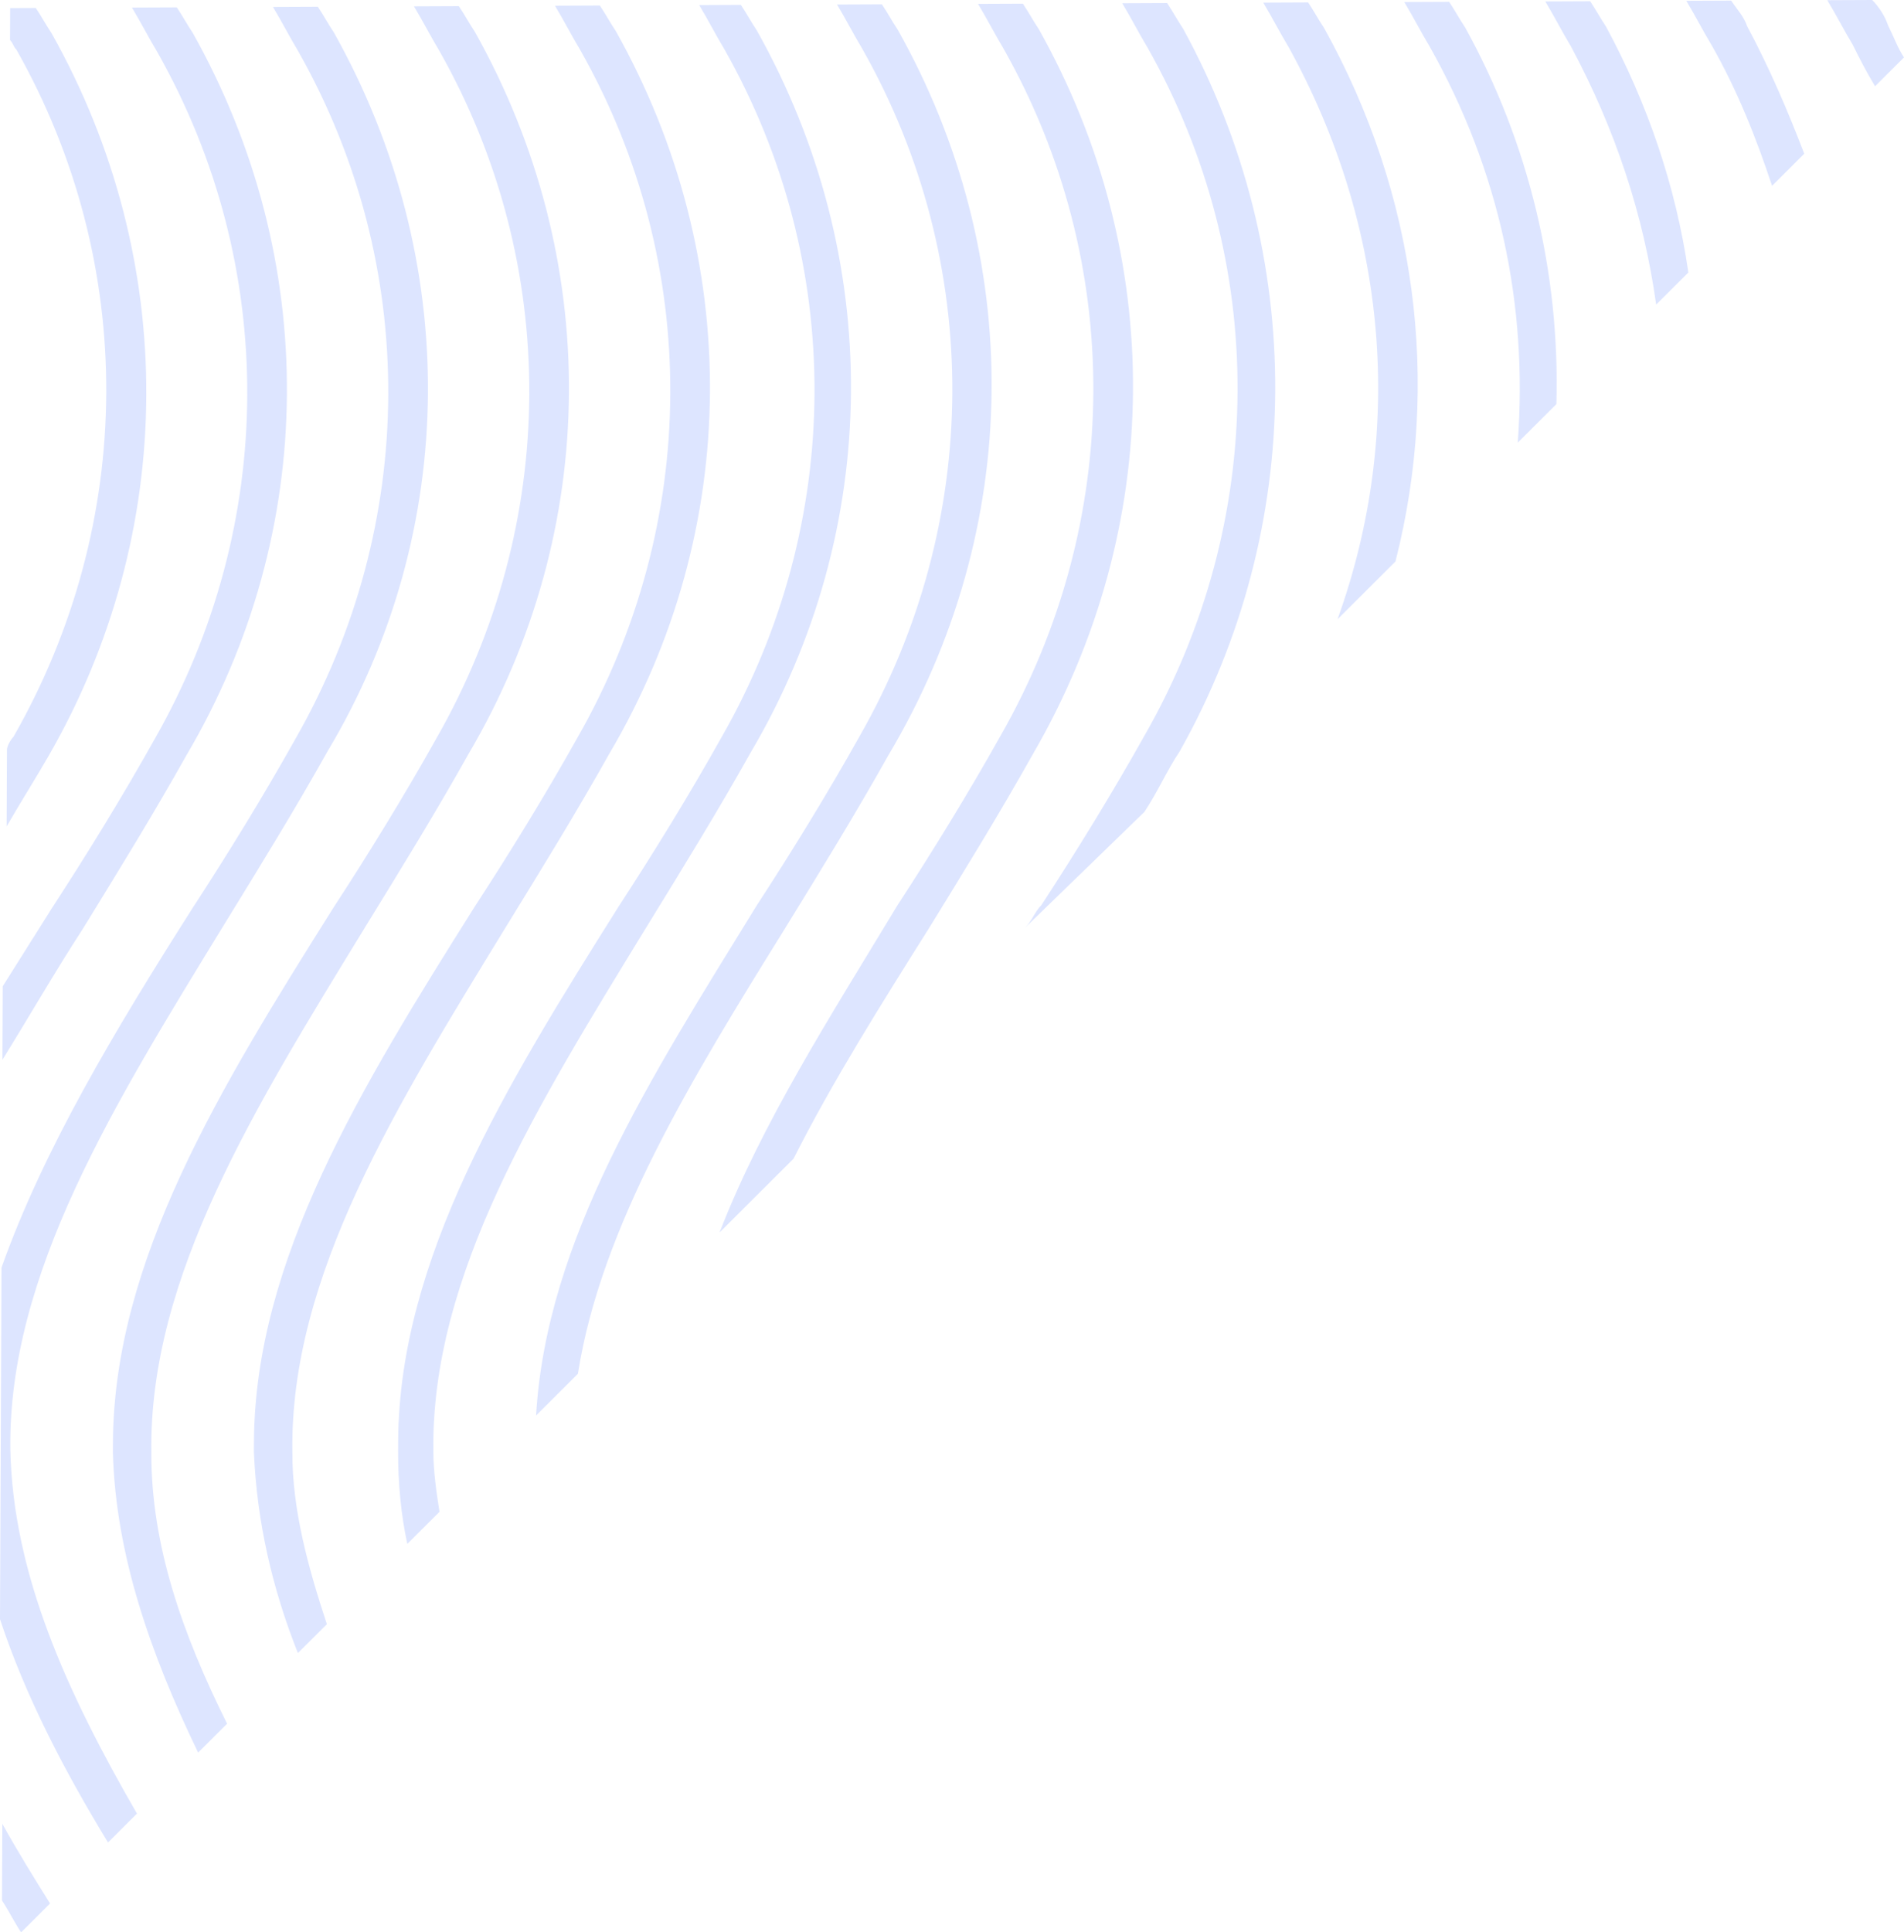 <svg width="137" height="139" viewBox="0 0 137 139" fill="none" xmlns="http://www.w3.org/2000/svg">
<path d="M95.271 2.011C94.812 1.323 94.584 0.864 94.126 0.176L90.897 0.19C91.584 1.337 92.041 2.255 92.728 3.401C99.821 16.247 101.141 30.957 96.24 44.545L100.409 40.388C103.693 27.497 101.907 13.939 95.271 2.011ZM74.747 2.1C74.289 1.412 74.06 0.953 73.602 0.265L70.374 0.279C71.06 1.426 71.518 2.344 72.204 3.491C80.901 18.858 80.82 37.484 71.991 52.928C69.667 57.077 67.112 61.227 64.559 65.147C59.681 73.216 54.806 80.825 51.774 88.656L57.101 83.344C59.892 77.813 63.375 72.28 66.858 66.746C69.412 62.596 71.967 58.446 74.291 54.297C83.816 37.931 83.901 18.386 74.747 2.1ZM64.6 2.144C64.142 1.456 63.914 0.997 63.455 0.309L60.227 0.323C60.914 1.47 61.371 2.388 62.058 3.535C70.754 18.902 70.674 37.528 61.844 52.972C59.52 57.121 56.966 61.271 54.412 65.191C46.749 77.641 39.32 89.17 38.573 101.819L41.584 98.817C43.244 88.233 49.747 77.627 56.481 66.791C59.035 62.641 61.59 58.491 63.914 54.343C73.67 37.975 73.754 18.43 64.6 2.144ZM85.124 2.055C84.666 1.367 84.437 0.908 83.979 0.22L80.751 0.234C81.438 1.381 81.895 2.299 82.582 3.445C91.278 18.813 91.198 37.439 82.368 52.883C80.044 57.032 77.49 61.182 74.936 65.102C74.473 65.564 74.239 66.254 73.776 66.716L82.344 58.401C83.272 57.018 83.971 55.405 84.9 54.021C93.963 37.886 94.047 18.341 85.124 2.055ZM3.721 2.408C3.263 1.72 3.034 1.262 2.576 0.574L0.731 0.582L0.721 2.881C0.951 3.11 0.95 3.34 1.18 3.569C9.876 18.937 9.795 37.562 0.966 53.006C0.734 53.237 0.502 53.698 0.501 53.928L0.477 59.447C1.406 57.833 2.567 55.988 3.497 54.375C12.79 38.239 12.875 18.694 3.721 2.408ZM13.868 2.364C13.409 1.676 13.181 1.218 12.723 0.53L9.494 0.544C10.181 1.69 10.638 2.608 11.325 3.755C20.021 19.123 19.941 37.748 11.112 53.192C8.788 57.341 6.233 61.491 3.68 65.411C2.519 67.255 1.358 69.1 0.197 70.945L0.174 76.233C2.032 73.236 3.89 70.009 5.98 66.781C8.534 62.631 11.089 58.481 13.413 54.332C22.937 38.195 23.021 18.65 13.868 2.364ZM105.417 1.967C104.959 1.279 104.73 0.82 104.272 0.132L101.044 0.146C101.731 1.293 102.188 2.211 102.875 3.357C107.909 12.303 109.943 21.951 109.208 31.842L111.988 29.071C112.259 19.642 109.994 10.225 105.417 1.967ZM24.014 2.32C23.556 1.632 23.328 1.173 22.869 0.486L19.641 0.5C20.328 1.646 20.785 2.564 21.472 3.711C30.168 19.079 30.088 37.704 21.258 53.148C18.934 57.297 16.38 61.447 13.826 65.367C8.254 74.129 3.144 82.659 0.109 91.179L0 116.473C1.821 121.983 4.565 127.26 7.771 132.535L9.855 130.456C4.82 121.74 0.936 113.25 0.744 104.283C0.568 91.637 8.231 79.417 16.127 66.507C18.682 62.357 21.236 58.207 23.56 54.058C33.084 38.151 33.168 18.606 24.014 2.32ZM134.712 0L131.483 0.014C132.17 1.161 132.627 2.078 133.314 3.225C133.772 4.143 134.229 5.061 134.916 6.207L137 4.129C136.542 3.441 136.314 2.752 135.857 1.835C135.629 1.146 135.171 0.458 134.712 0ZM125.71 1.879C125.483 1.19 125.024 0.732 124.565 0.044L121.337 0.058C122.024 1.205 122.481 2.123 123.168 3.269C124.999 6.48 126.367 9.923 127.506 13.368L129.822 11.058C128.681 8.074 127.312 4.861 125.71 1.879ZM3.601 136.922C2.456 135.087 1.311 133.252 0.167 131.188L0.143 136.707C0.601 137.394 1.059 138.312 1.517 139L3.601 136.922ZM44.307 2.232C43.849 1.544 43.621 1.085 43.162 0.398L39.934 0.412C40.621 1.558 41.078 2.476 41.765 3.623C50.461 18.991 50.381 37.616 41.551 53.06C39.227 57.209 36.673 61.359 34.119 65.279C25.992 78.191 18.329 90.64 18.272 103.747C18.271 103.977 18.27 104.207 18.269 104.437C18.478 109.495 19.61 114.318 21.435 118.909L23.52 116.831C22.154 112.698 21.019 108.564 21.037 104.425C20.861 91.779 28.523 79.559 36.419 66.648C38.974 62.498 41.528 58.349 43.852 54.2C53.377 38.063 53.461 18.518 44.307 2.232ZM54.454 2.188C53.996 1.5 53.767 1.041 53.309 0.353L50.311 0.367C50.998 1.513 51.455 2.431 52.142 3.578C60.838 18.946 60.758 37.571 51.928 53.015C49.605 57.164 47.05 61.314 44.496 65.234C36.37 78.145 28.706 90.595 28.649 103.702C28.648 103.932 28.648 104.162 28.646 104.392C28.637 106.691 28.857 108.99 29.309 111.057L31.625 108.748C31.401 107.369 31.177 105.76 31.183 104.381C31.007 91.735 38.67 79.515 46.566 66.604C49.12 62.454 51.675 58.304 53.999 54.156C63.523 38.019 63.608 18.474 54.454 2.188ZM115.564 1.923C115.106 1.235 114.877 0.776 114.419 0.088L111.19 0.102C111.877 1.249 112.334 2.167 113.021 3.313C116.224 9.278 118.272 15.477 119.167 21.911L121.483 19.602C120.587 13.398 118.538 7.428 115.564 1.923ZM34.161 2.276C33.703 1.588 33.474 1.129 33.016 0.442L29.787 0.456C30.474 1.602 30.931 2.52 31.618 3.667C40.315 19.035 40.234 37.66 31.405 53.104C29.081 57.253 26.526 61.403 23.973 65.323C15.846 78.235 8.182 90.684 8.126 103.791C8.125 104.021 8.124 104.251 8.123 104.481C8.322 111.838 10.827 118.955 14.256 126.068L16.34 123.99C13.139 117.565 10.861 111.137 10.89 104.469C10.714 91.823 18.377 79.603 26.273 66.692C28.827 62.543 31.382 58.393 33.706 54.244C43.23 38.107 43.315 18.562 34.161 2.276Z" fill="#DDE5FF"/>
</svg>
